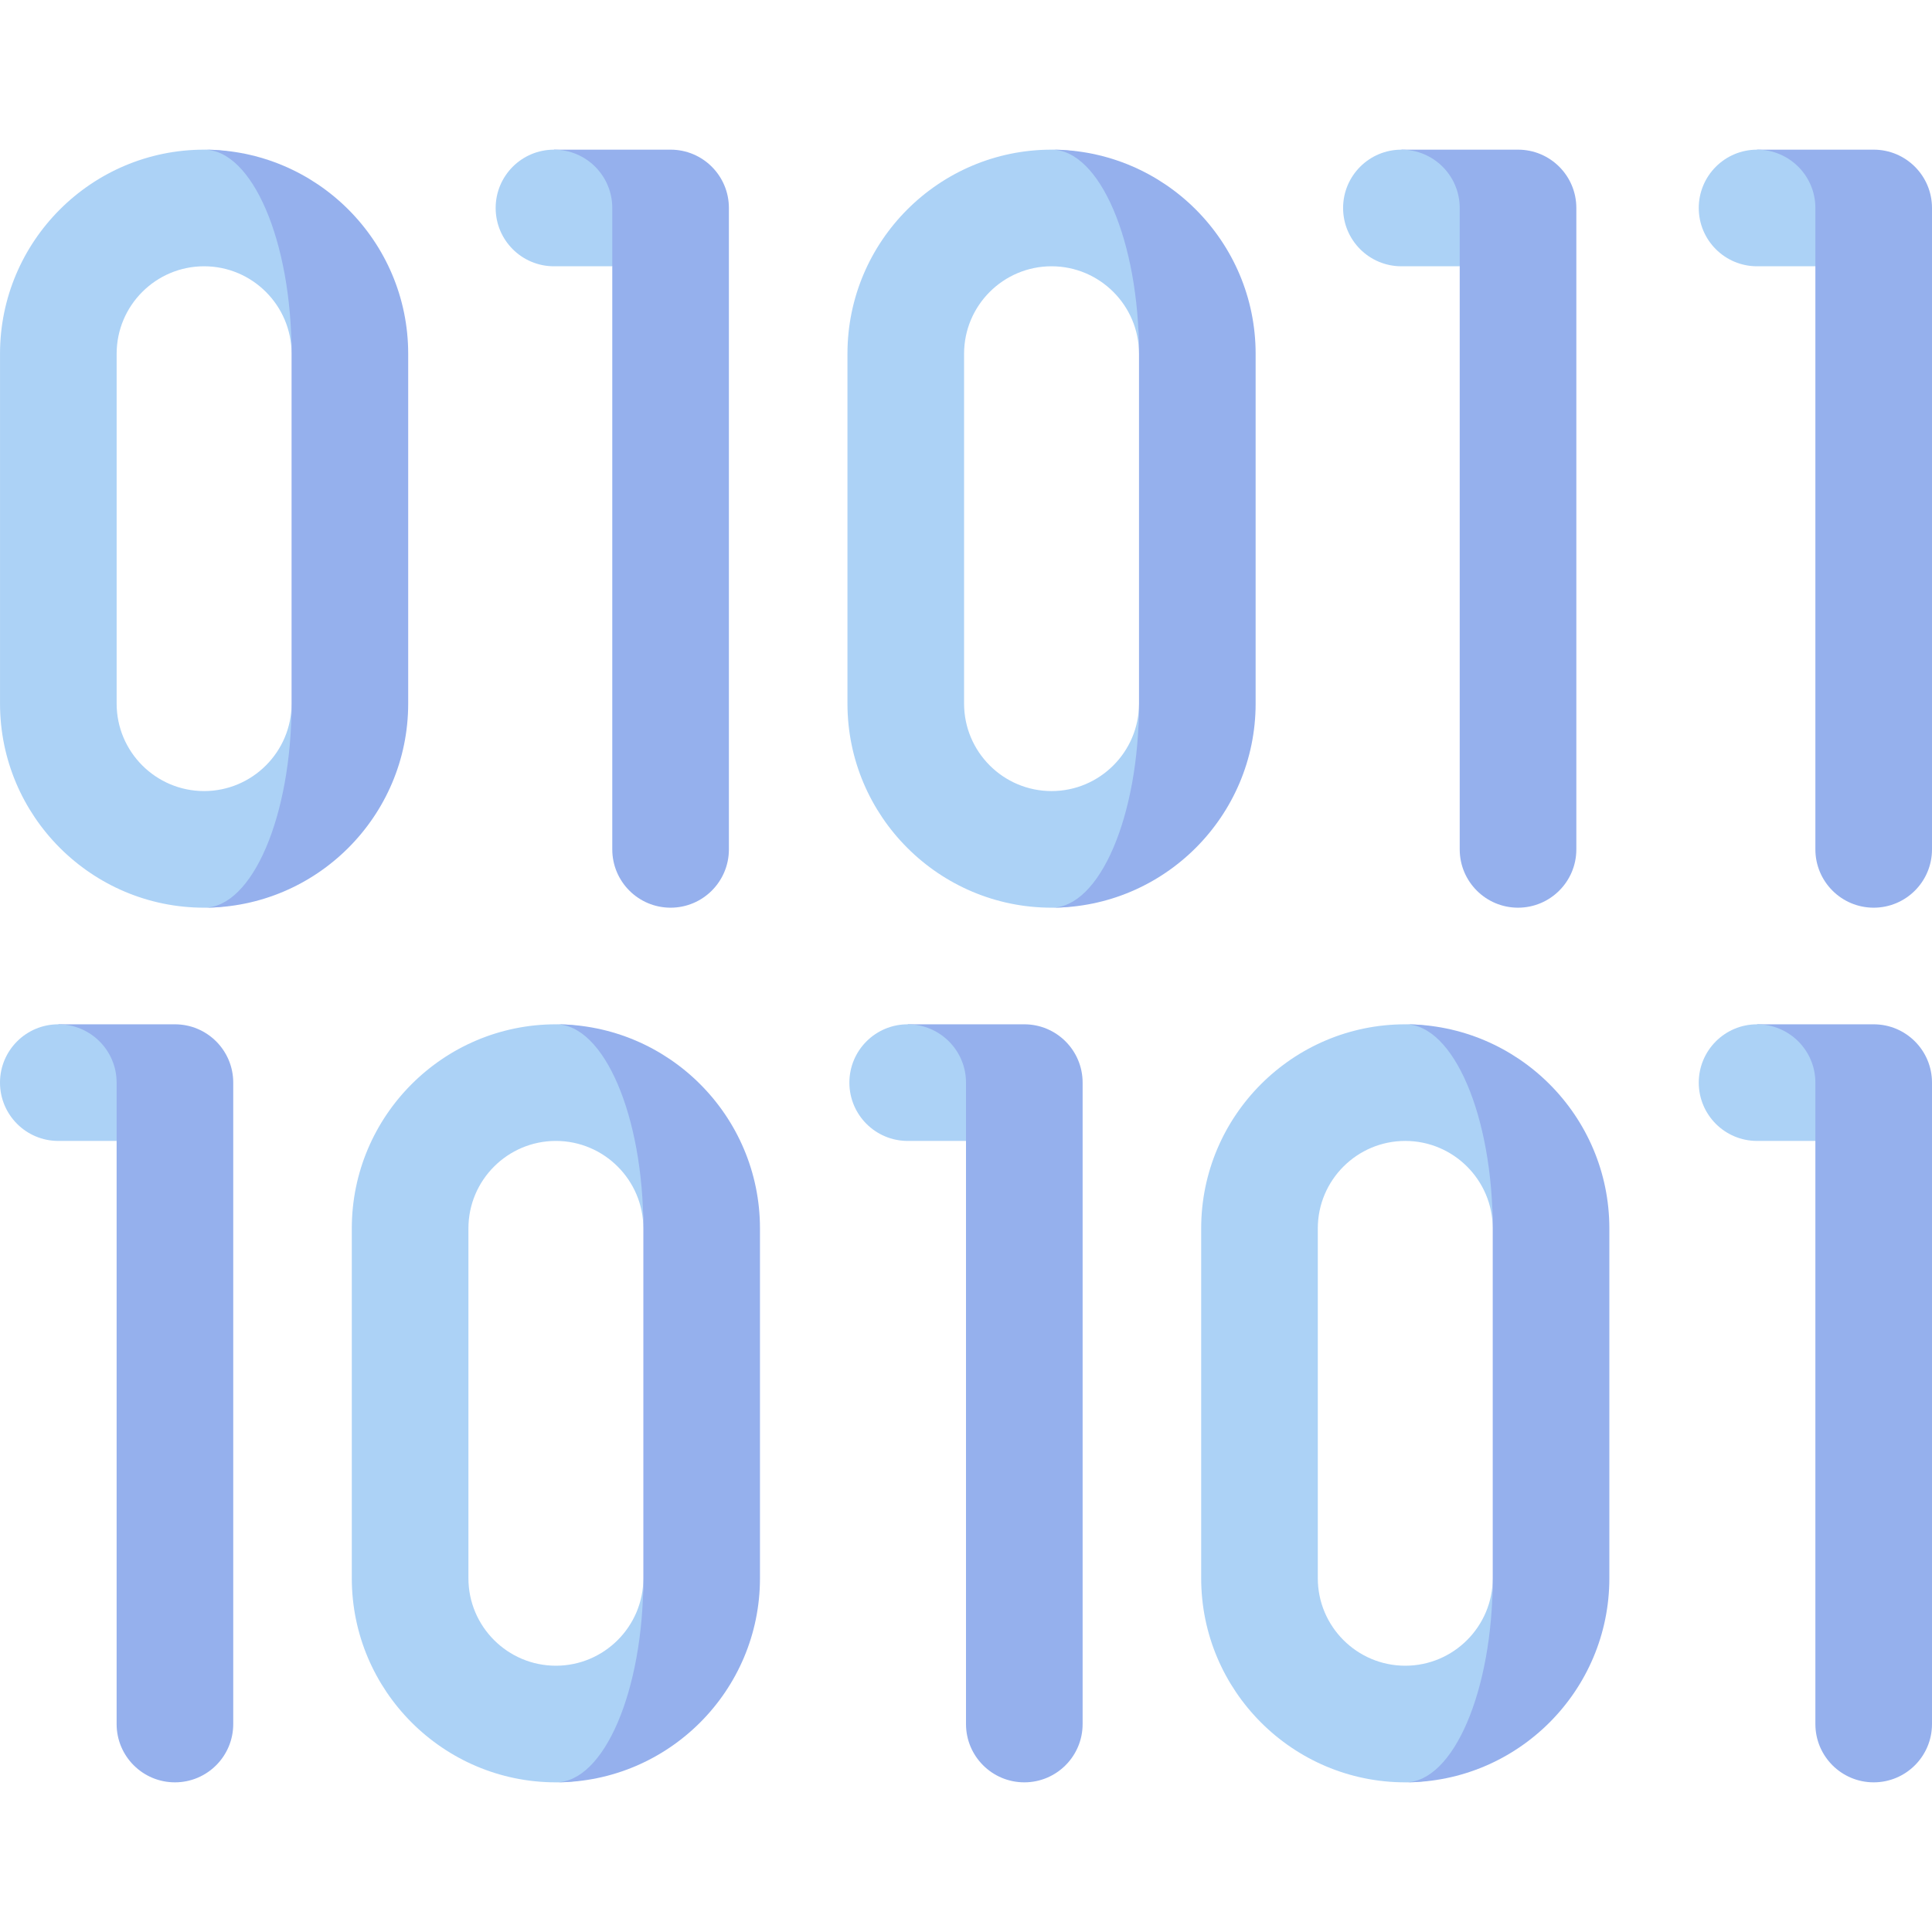 <svg id="Capa_1" enable-background="new 0 0 497 497" height="512" viewBox="0 0 497 497" width="512" xmlns="http://www.w3.org/2000/svg"><g><path d="m390.507 38.5h-30l15 30v150c0 8.284 6.716 15 15 15s15-6.716 15-15v-165c0-8.284-6.716-15-15-15z" fill="#95b0ed"/><path d="m360.507 38.5c-8.284 0-15 6.716-15 15s6.716 15 15 15h15v-15c0-8.284-6.716-15-15-15z" fill="#acd2f6"/><path d="m165.5 316c0-12.41-10.1-22.5-22.5-22.5-12.41 0-22.5 10.09-22.5 22.5v90c0 12.41 10.09 22.5 22.5 22.5 12.4 0 22.5-10.09 22.5-22.5 0 36.754 0 52.5-22.5 52.5-28.95 0-52.5-23.55-52.5-52.5v-90c0-28.95 23.55-52.5 52.5-52.5 22.5 0 22.5 15 22.5 52.5z" fill="#acd2f6"/><path d="m195.5 316v90c0 28.95-23.55 52.5-52.5 52.5 12.4 0 22.5-23.55 22.5-52.5v-90c0-28.95-10.1-52.5-22.5-52.5 28.95 0 52.5 23.55 52.5 52.5z" fill="#95b0ed"/><path d="m75.006 91c0-12.41-10.1-22.5-22.5-22.5-12.41 0-22.5 10.09-22.5 22.5v90c0 12.41 10.09 22.5 22.5 22.5 12.4 0 22.5-10.09 22.5-22.5 0 36.754 0 52.5-22.5 52.5-28.95 0-52.5-23.55-52.5-52.5v-90c0-28.95 23.55-52.5 52.5-52.5 22.5 0 22.5 15 22.5 52.5z" fill="#acd2f6"/><path d="m105.006 91v90c0 28.95-23.55 52.5-52.5 52.5 12.4 0 22.5-23.55 22.5-52.5v-90c0-28.95-10.1-52.5-22.5-52.5 28.95 0 52.5 23.55 52.5 52.5z" fill="#95b0ed"/><path d="m482 263.5h-30l15 30v150c0 8.284 6.716 15 15 15s15-6.716 15-15v-165c0-8.284-6.716-15-15-15z" fill="#95b0ed"/><path d="m452 263.5c-8.284 0-15 6.716-15 15s6.716 15 15 15h15v-15c0-8.284-6.716-15-15-15z" fill="#acd2f6"/><path d="m263.5 263.5h-30l15 30v150c0 8.284 6.716 15 15 15s15-6.716 15-15v-165c0-8.284-6.716-15-15-15z" fill="#95b0ed"/><path d="m233.5 263.5c-8.284 0-15 6.716-15 15s6.716 15 15 15h15v-15c0-8.284-6.716-15-15-15z" fill="#acd2f6"/><path d="m45 263.5h-30l15 30v150c0 8.284 6.716 15 15 15s15-6.716 15-15v-165c0-8.284-6.716-15-15-15z" fill="#95b0ed"/><path d="m15 263.5c-8.284 0-15 6.716-15 15s6.716 15 15 15h15v-15c0-8.284-6.716-15-15-15z" fill="#acd2f6"/><path d="m172.506 38.5h-30l15 30v150c0 8.284 6.716 15 15 15s15-6.716 15-15v-165c0-8.284-6.715-15-15-15z" fill="#95b0ed"/><path d="m142.506 38.5c-8.284 0-15 6.716-15 15s6.716 15 15 15h15v-15c0-8.284-6.715-15-15-15z" fill="#acd2f6"/><path d="m293.006 91c0-12.41-10.1-22.5-22.5-22.5-12.41 0-22.5 10.09-22.5 22.5v90c0 12.41 10.09 22.5 22.5 22.5 12.4 0 22.5-10.09 22.5-22.5 0 36.754 0 52.5-22.5 52.5-28.95 0-52.5-23.55-52.5-52.5v-90c0-28.95 23.55-52.5 52.5-52.5 22.5 0 22.5 15 22.5 52.5z" fill="#acd2f6"/><path d="m323.006 91v90c0 28.95-23.55 52.5-52.5 52.5 12.4 0 22.5-23.55 22.5-52.5v-90c0-28.95-10.1-52.5-22.5-52.5 28.95 0 52.5 23.55 52.5 52.5z" fill="#95b0ed"/><path d="m482 38.5h-30l15 30v150c0 8.284 6.716 15 15 15s15-6.716 15-15v-165c0-8.284-6.716-15-15-15z" fill="#95b0ed"/><path d="m452 38.5c-8.284 0-15 6.716-15 15s6.716 15 15 15h15v-15c0-8.284-6.716-15-15-15z" fill="#acd2f6"/><path d="m384 316c0-12.41-10.1-22.5-22.5-22.5-12.41 0-22.5 10.09-22.5 22.5v90c0 12.41 10.09 22.5 22.5 22.5 12.4 0 22.5-10.09 22.5-22.5 0 36.754 0 52.5-22.5 52.5-28.95 0-52.5-23.55-52.5-52.5v-90c0-28.95 23.55-52.5 52.5-52.5 22.5 0 22.5 15 22.5 52.5z" fill="#acd2f6"/><path d="m414 316v90c0 28.95-23.55 52.5-52.5 52.5 12.4 0 22.5-23.55 22.5-52.5v-90c0-28.95-10.1-52.5-22.5-52.5 28.95 0 52.5 23.55 52.5 52.5z" fill="#95b0ed"/></g></svg>